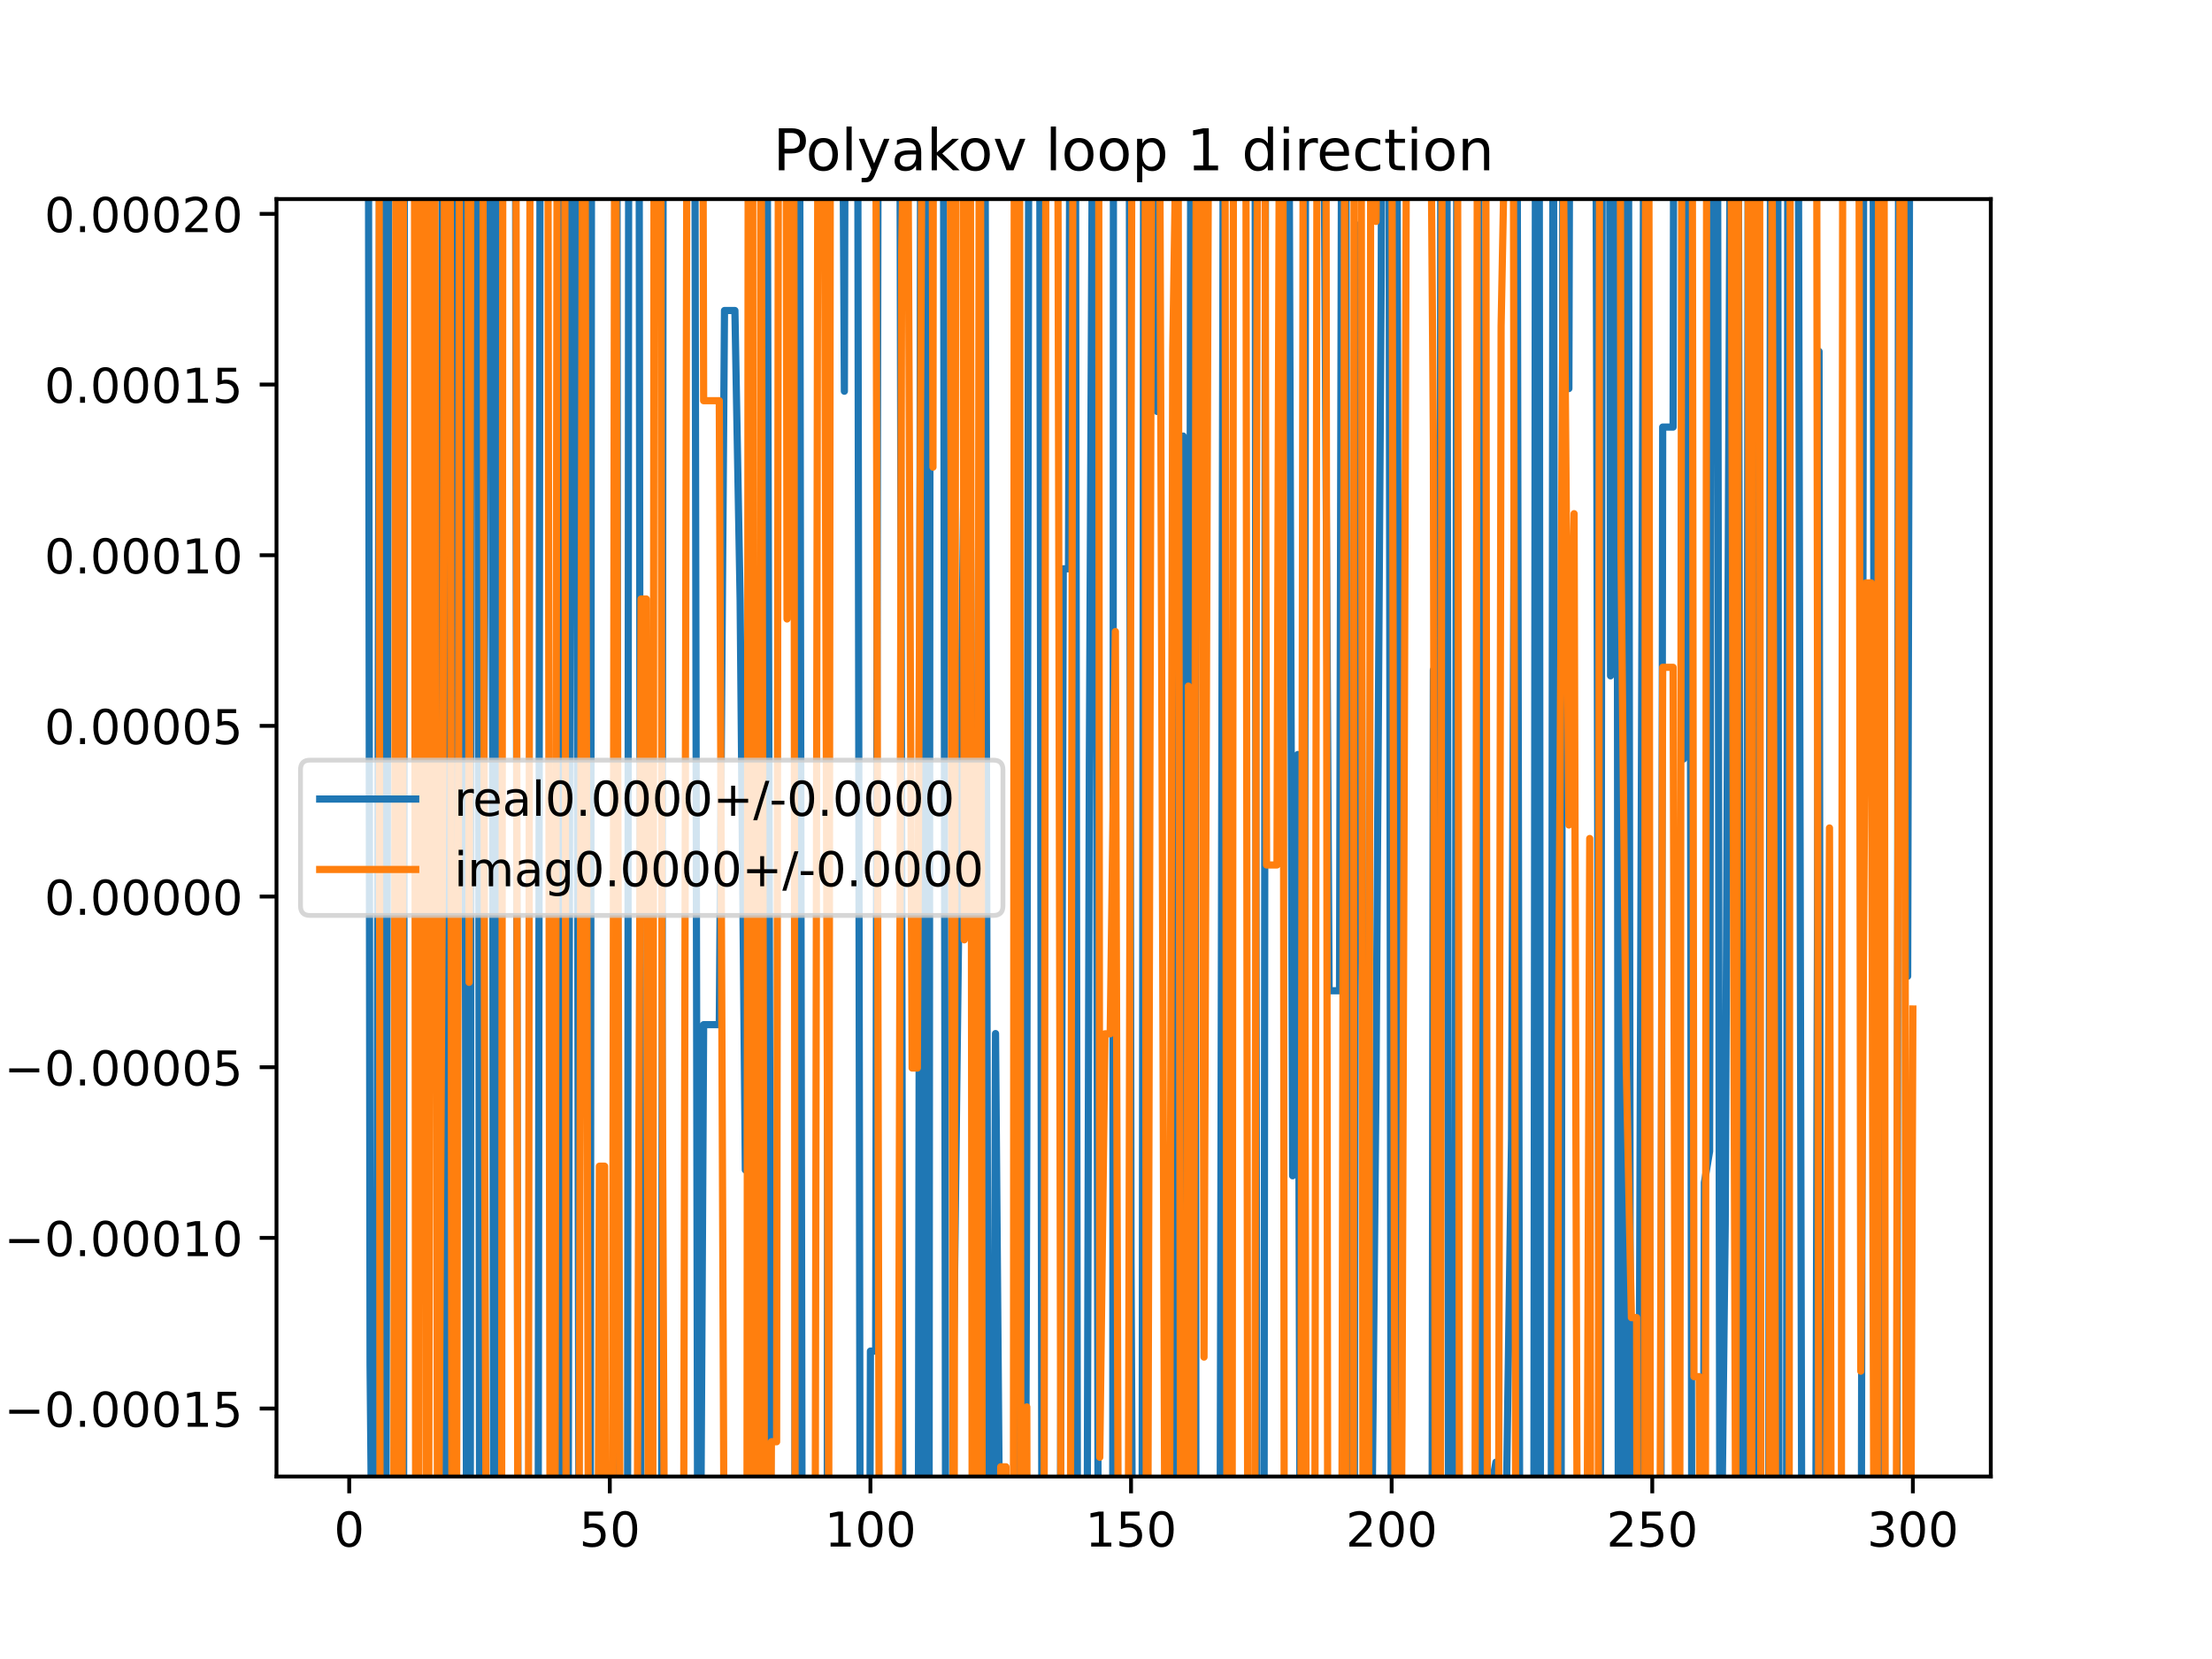 <?xml version="1.0" encoding="utf-8" standalone="no"?>
<!DOCTYPE svg PUBLIC "-//W3C//DTD SVG 1.1//EN"
  "http://www.w3.org/Graphics/SVG/1.1/DTD/svg11.dtd">
<!-- Created with matplotlib (https://matplotlib.org/) -->
<svg height="345.6pt" version="1.1" viewBox="0 0 460.8 345.6" width="460.8pt" xmlns="http://www.w3.org/2000/svg" xmlns:xlink="http://www.w3.org/1999/xlink">
 <defs>
  <style type="text/css">
*{stroke-linecap:butt;stroke-linejoin:round;}
  </style>
 </defs>
 <g id="figure_1">
  <g id="patch_1">
   <path d="M 0 345.6 
L 460.8 345.6 
L 460.8 0 
L 0 0 
z
" style="fill:#ffffff;"/>
  </g>
  <g id="axes_1">
   <g id="patch_2">
    <path d="M 57.6 307.584 
L 414.72 307.584 
L 414.72 41.472 
L 57.6 41.472 
z
" style="fill:#ffffff;"/>
   </g>
   <g id="matplotlib.axis_1">
    <g id="xtick_1">
     <g id="line2d_1">
      <defs>
       <path d="M 0 0 
L 0 3.5 
" id="m227ba8c57f" style="stroke:#000000;stroke-width:0.8;"/>
      </defs>
      <g>
       <use style="stroke:#000000;stroke-width:0.8;" x="72.747" xlink:href="#m227ba8c57f" y="307.584"/>
      </g>
     </g>
     <g id="text_1">
      <!-- 0 -->
      <defs>
       <path d="M 31.781 66.406 
Q 24.172 66.406 20.328 58.906 
Q 16.5 51.422 16.5 36.375 
Q 16.5 21.391 20.328 13.891 
Q 24.172 6.391 31.781 6.391 
Q 39.453 6.391 43.281 13.891 
Q 47.125 21.391 47.125 36.375 
Q 47.125 51.422 43.281 58.906 
Q 39.453 66.406 31.781 66.406 
z
M 31.781 74.219 
Q 44.047 74.219 50.516 64.516 
Q 56.984 54.828 56.984 36.375 
Q 56.984 17.969 50.516 8.266 
Q 44.047 -1.422 31.781 -1.422 
Q 19.531 -1.422 13.062 8.266 
Q 6.594 17.969 6.594 36.375 
Q 6.594 54.828 13.062 64.516 
Q 19.531 74.219 31.781 74.219 
z
" id="DejaVuSans-48"/>
      </defs>
      <g transform="translate(69.566 322.182)scale(0.1 -0.1)">
       <use xlink:href="#DejaVuSans-48"/>
      </g>
     </g>
    </g>
    <g id="xtick_2">
     <g id="line2d_2">
      <g>
       <use style="stroke:#000000;stroke-width:0.8;" x="127.037" xlink:href="#m227ba8c57f" y="307.584"/>
      </g>
     </g>
     <g id="text_2">
      <!-- 50 -->
      <defs>
       <path d="M 10.797 72.906 
L 49.516 72.906 
L 49.516 64.594 
L 19.828 64.594 
L 19.828 46.734 
Q 21.969 47.469 24.109 47.828 
Q 26.266 48.188 28.422 48.188 
Q 40.625 48.188 47.75 41.5 
Q 54.891 34.812 54.891 23.391 
Q 54.891 11.625 47.562 5.094 
Q 40.234 -1.422 26.906 -1.422 
Q 22.312 -1.422 17.547 -0.641 
Q 12.797 0.141 7.719 1.703 
L 7.719 11.625 
Q 12.109 9.234 16.797 8.062 
Q 21.484 6.891 26.703 6.891 
Q 35.156 6.891 40.078 11.328 
Q 45.016 15.766 45.016 23.391 
Q 45.016 31 40.078 35.438 
Q 35.156 39.891 26.703 39.891 
Q 22.75 39.891 18.812 39.016 
Q 14.891 38.141 10.797 36.281 
z
" id="DejaVuSans-53"/>
      </defs>
      <g transform="translate(120.674 322.182)scale(0.1 -0.1)">
       <use xlink:href="#DejaVuSans-53"/>
       <use x="63.623" xlink:href="#DejaVuSans-48"/>
      </g>
     </g>
    </g>
    <g id="xtick_3">
     <g id="line2d_3">
      <g>
       <use style="stroke:#000000;stroke-width:0.8;" x="181.327" xlink:href="#m227ba8c57f" y="307.584"/>
      </g>
     </g>
     <g id="text_3">
      <!-- 100 -->
      <defs>
       <path d="M 12.406 8.297 
L 28.516 8.297 
L 28.516 63.922 
L 10.984 60.406 
L 10.984 69.391 
L 28.422 72.906 
L 38.281 72.906 
L 38.281 8.297 
L 54.391 8.297 
L 54.391 0 
L 12.406 0 
z
" id="DejaVuSans-49"/>
      </defs>
      <g transform="translate(171.783 322.182)scale(0.1 -0.1)">
       <use xlink:href="#DejaVuSans-49"/>
       <use x="63.623" xlink:href="#DejaVuSans-48"/>
       <use x="127.246" xlink:href="#DejaVuSans-48"/>
      </g>
     </g>
    </g>
    <g id="xtick_4">
     <g id="line2d_4">
      <g>
       <use style="stroke:#000000;stroke-width:0.8;" x="235.617" xlink:href="#m227ba8c57f" y="307.584"/>
      </g>
     </g>
     <g id="text_4">
      <!-- 150 -->
      <g transform="translate(226.073 322.182)scale(0.1 -0.1)">
       <use xlink:href="#DejaVuSans-49"/>
       <use x="63.623" xlink:href="#DejaVuSans-53"/>
       <use x="127.246" xlink:href="#DejaVuSans-48"/>
      </g>
     </g>
    </g>
    <g id="xtick_5">
     <g id="line2d_5">
      <g>
       <use style="stroke:#000000;stroke-width:0.8;" x="289.907" xlink:href="#m227ba8c57f" y="307.584"/>
      </g>
     </g>
     <g id="text_5">
      <!-- 200 -->
      <defs>
       <path d="M 19.188 8.297 
L 53.609 8.297 
L 53.609 0 
L 7.328 0 
L 7.328 8.297 
Q 12.938 14.109 22.625 23.891 
Q 32.328 33.688 34.812 36.531 
Q 39.547 41.844 41.422 45.531 
Q 43.312 49.219 43.312 52.781 
Q 43.312 58.594 39.234 62.25 
Q 35.156 65.922 28.609 65.922 
Q 23.969 65.922 18.812 64.312 
Q 13.672 62.703 7.812 59.422 
L 7.812 69.391 
Q 13.766 71.781 18.938 73 
Q 24.125 74.219 28.422 74.219 
Q 39.75 74.219 46.484 68.547 
Q 53.219 62.891 53.219 53.422 
Q 53.219 48.922 51.531 44.891 
Q 49.859 40.875 45.406 35.406 
Q 44.188 33.984 37.641 27.219 
Q 31.109 20.453 19.188 8.297 
z
" id="DejaVuSans-50"/>
      </defs>
      <g transform="translate(280.363 322.182)scale(0.1 -0.1)">
       <use xlink:href="#DejaVuSans-50"/>
       <use x="63.623" xlink:href="#DejaVuSans-48"/>
       <use x="127.246" xlink:href="#DejaVuSans-48"/>
      </g>
     </g>
    </g>
    <g id="xtick_6">
     <g id="line2d_6">
      <g>
       <use style="stroke:#000000;stroke-width:0.8;" x="344.197" xlink:href="#m227ba8c57f" y="307.584"/>
      </g>
     </g>
     <g id="text_6">
      <!-- 250 -->
      <g transform="translate(334.653 322.182)scale(0.1 -0.1)">
       <use xlink:href="#DejaVuSans-50"/>
       <use x="63.623" xlink:href="#DejaVuSans-53"/>
       <use x="127.246" xlink:href="#DejaVuSans-48"/>
      </g>
     </g>
    </g>
    <g id="xtick_7">
     <g id="line2d_7">
      <g>
       <use style="stroke:#000000;stroke-width:0.8;" x="398.487" xlink:href="#m227ba8c57f" y="307.584"/>
      </g>
     </g>
     <g id="text_7">
      <!-- 300 -->
      <defs>
       <path d="M 40.578 39.312 
Q 47.656 37.797 51.625 33 
Q 55.609 28.219 55.609 21.188 
Q 55.609 10.406 48.188 4.484 
Q 40.766 -1.422 27.094 -1.422 
Q 22.516 -1.422 17.656 -0.516 
Q 12.797 0.391 7.625 2.203 
L 7.625 11.719 
Q 11.719 9.328 16.594 8.109 
Q 21.484 6.891 26.812 6.891 
Q 36.078 6.891 40.938 10.547 
Q 45.797 14.203 45.797 21.188 
Q 45.797 27.641 41.281 31.266 
Q 36.766 34.906 28.719 34.906 
L 20.219 34.906 
L 20.219 43.016 
L 29.109 43.016 
Q 36.375 43.016 40.234 45.922 
Q 44.094 48.828 44.094 54.297 
Q 44.094 59.906 40.109 62.906 
Q 36.141 65.922 28.719 65.922 
Q 24.656 65.922 20.016 65.031 
Q 15.375 64.156 9.812 62.312 
L 9.812 71.094 
Q 15.438 72.656 20.344 73.438 
Q 25.25 74.219 29.594 74.219 
Q 40.828 74.219 47.359 69.109 
Q 53.906 64.016 53.906 55.328 
Q 53.906 49.266 50.438 45.094 
Q 46.969 40.922 40.578 39.312 
z
" id="DejaVuSans-51"/>
      </defs>
      <g transform="translate(388.944 322.182)scale(0.1 -0.1)">
       <use xlink:href="#DejaVuSans-51"/>
       <use x="63.623" xlink:href="#DejaVuSans-48"/>
       <use x="127.246" xlink:href="#DejaVuSans-48"/>
      </g>
     </g>
    </g>
   </g>
   <g id="matplotlib.axis_2">
    <g id="ytick_1">
     <g id="line2d_8">
      <defs>
       <path d="M 0 0 
L -3.5 0 
" id="m40d5b4f77d" style="stroke:#000000;stroke-width:0.8;"/>
      </defs>
      <g>
       <use style="stroke:#000000;stroke-width:0.8;" x="57.6" xlink:href="#m40d5b4f77d" y="293.425"/>
      </g>
     </g>
     <g id="text_8">
      <!-- −0.00015 -->
      <defs>
       <path d="M 10.594 35.5 
L 73.188 35.5 
L 73.188 27.203 
L 10.594 27.203 
z
" id="DejaVuSans-8722"/>
       <path d="M 10.688 12.406 
L 21 12.406 
L 21 0 
L 10.688 0 
z
" id="DejaVuSans-46"/>
      </defs>
      <g transform="translate(0.867 297.224)scale(0.1 -0.1)">
       <use xlink:href="#DejaVuSans-8722"/>
       <use x="83.789" xlink:href="#DejaVuSans-48"/>
       <use x="147.412" xlink:href="#DejaVuSans-46"/>
       <use x="179.199" xlink:href="#DejaVuSans-48"/>
       <use x="242.822" xlink:href="#DejaVuSans-48"/>
       <use x="306.445" xlink:href="#DejaVuSans-48"/>
       <use x="370.068" xlink:href="#DejaVuSans-49"/>
       <use x="433.691" xlink:href="#DejaVuSans-53"/>
      </g>
     </g>
    </g>
    <g id="ytick_2">
     <g id="line2d_9">
      <g>
       <use style="stroke:#000000;stroke-width:0.8;" x="57.6" xlink:href="#m40d5b4f77d" y="257.871"/>
      </g>
     </g>
     <g id="text_9">
      <!-- −0.00010 -->
      <g transform="translate(0.867 261.671)scale(0.1 -0.1)">
       <use xlink:href="#DejaVuSans-8722"/>
       <use x="83.789" xlink:href="#DejaVuSans-48"/>
       <use x="147.412" xlink:href="#DejaVuSans-46"/>
       <use x="179.199" xlink:href="#DejaVuSans-48"/>
       <use x="242.822" xlink:href="#DejaVuSans-48"/>
       <use x="306.445" xlink:href="#DejaVuSans-48"/>
       <use x="370.068" xlink:href="#DejaVuSans-49"/>
       <use x="433.691" xlink:href="#DejaVuSans-48"/>
      </g>
     </g>
    </g>
    <g id="ytick_3">
     <g id="line2d_10">
      <g>
       <use style="stroke:#000000;stroke-width:0.8;" x="57.6" xlink:href="#m40d5b4f77d" y="222.318"/>
      </g>
     </g>
     <g id="text_10">
      <!-- −0.00005 -->
      <g transform="translate(0.867 226.117)scale(0.1 -0.1)">
       <use xlink:href="#DejaVuSans-8722"/>
       <use x="83.789" xlink:href="#DejaVuSans-48"/>
       <use x="147.412" xlink:href="#DejaVuSans-46"/>
       <use x="179.199" xlink:href="#DejaVuSans-48"/>
       <use x="242.822" xlink:href="#DejaVuSans-48"/>
       <use x="306.445" xlink:href="#DejaVuSans-48"/>
       <use x="370.068" xlink:href="#DejaVuSans-48"/>
       <use x="433.691" xlink:href="#DejaVuSans-53"/>
      </g>
     </g>
    </g>
    <g id="ytick_4">
     <g id="line2d_11">
      <g>
       <use style="stroke:#000000;stroke-width:0.8;" x="57.6" xlink:href="#m40d5b4f77d" y="186.765"/>
      </g>
     </g>
     <g id="text_11">
      <!-- 0.00000 -->
      <g transform="translate(9.247 190.564)scale(0.1 -0.1)">
       <use xlink:href="#DejaVuSans-48"/>
       <use x="63.623" xlink:href="#DejaVuSans-46"/>
       <use x="95.41" xlink:href="#DejaVuSans-48"/>
       <use x="159.033" xlink:href="#DejaVuSans-48"/>
       <use x="222.656" xlink:href="#DejaVuSans-48"/>
       <use x="286.279" xlink:href="#DejaVuSans-48"/>
       <use x="349.902" xlink:href="#DejaVuSans-48"/>
      </g>
     </g>
    </g>
    <g id="ytick_5">
     <g id="line2d_12">
      <g>
       <use style="stroke:#000000;stroke-width:0.8;" x="57.6" xlink:href="#m40d5b4f77d" y="151.211"/>
      </g>
     </g>
     <g id="text_12">
      <!-- 0.00005 -->
      <g transform="translate(9.247 155.011)scale(0.1 -0.1)">
       <use xlink:href="#DejaVuSans-48"/>
       <use x="63.623" xlink:href="#DejaVuSans-46"/>
       <use x="95.41" xlink:href="#DejaVuSans-48"/>
       <use x="159.033" xlink:href="#DejaVuSans-48"/>
       <use x="222.656" xlink:href="#DejaVuSans-48"/>
       <use x="286.279" xlink:href="#DejaVuSans-48"/>
       <use x="349.902" xlink:href="#DejaVuSans-53"/>
      </g>
     </g>
    </g>
    <g id="ytick_6">
     <g id="line2d_13">
      <g>
       <use style="stroke:#000000;stroke-width:0.8;" x="57.6" xlink:href="#m40d5b4f77d" y="115.658"/>
      </g>
     </g>
     <g id="text_13">
      <!-- 0.00010 -->
      <g transform="translate(9.247 119.457)scale(0.1 -0.1)">
       <use xlink:href="#DejaVuSans-48"/>
       <use x="63.623" xlink:href="#DejaVuSans-46"/>
       <use x="95.41" xlink:href="#DejaVuSans-48"/>
       <use x="159.033" xlink:href="#DejaVuSans-48"/>
       <use x="222.656" xlink:href="#DejaVuSans-48"/>
       <use x="286.279" xlink:href="#DejaVuSans-49"/>
       <use x="349.902" xlink:href="#DejaVuSans-48"/>
      </g>
     </g>
    </g>
    <g id="ytick_7">
     <g id="line2d_14">
      <g>
       <use style="stroke:#000000;stroke-width:0.8;" x="57.6" xlink:href="#m40d5b4f77d" y="80.105"/>
      </g>
     </g>
     <g id="text_14">
      <!-- 0.00015 -->
      <g transform="translate(9.247 83.904)scale(0.1 -0.1)">
       <use xlink:href="#DejaVuSans-48"/>
       <use x="63.623" xlink:href="#DejaVuSans-46"/>
       <use x="95.41" xlink:href="#DejaVuSans-48"/>
       <use x="159.033" xlink:href="#DejaVuSans-48"/>
       <use x="222.656" xlink:href="#DejaVuSans-48"/>
       <use x="286.279" xlink:href="#DejaVuSans-49"/>
       <use x="349.902" xlink:href="#DejaVuSans-53"/>
      </g>
     </g>
    </g>
    <g id="ytick_8">
     <g id="line2d_15">
      <g>
       <use style="stroke:#000000;stroke-width:0.8;" x="57.6" xlink:href="#m40d5b4f77d" y="44.552"/>
      </g>
     </g>
     <g id="text_15">
      <!-- 0.00020 -->
      <g transform="translate(9.247 48.351)scale(0.1 -0.1)">
       <use xlink:href="#DejaVuSans-48"/>
       <use x="63.623" xlink:href="#DejaVuSans-46"/>
       <use x="95.41" xlink:href="#DejaVuSans-48"/>
       <use x="159.033" xlink:href="#DejaVuSans-48"/>
       <use x="222.656" xlink:href="#DejaVuSans-48"/>
       <use x="286.279" xlink:href="#DejaVuSans-50"/>
       <use x="349.902" xlink:href="#DejaVuSans-48"/>
      </g>
     </g>
    </g>
   </g>
   <g id="line2d_16">
    <path clip-path="url(#p681ac7e752)" d="M 76.725 -1 
L 77.09 284.217 
L 77.67 346.6 
M 78.308 346.6 
L 79.151 -1 
M 79.387 -1 
L 80.34 346.6 
M 80.353 346.6 
L 81.019 -1 
M 82.45 -1 
L 82.519 13.73 
L 82.837 346.6 
M 84.061 346.6 
L 84.257 -1 
M 86.585 -1 
L 86.862 261.205 
L 87.108 346.6 
M 89.026 346.6 
L 89.034 344.548 
L 89.037 346.6 
M 91.898 346.6 
L 92.115 -1 
M 92.642 -1 
L 93.071 346.6 
M 93.91 346.6 
L 94.664 -1 
M 96.574 -1 
L 96.635 22.64 
L 97.227 346.6 
M 97.945 346.6 
L 98.234 -1 
M 99.554 -1 
L 99.892 309.01 
L 100.978 128.158 
L 101.291 -1 
M 102.442 -1 
L 102.855 346.6 
M 103.366 346.6 
L 103.671 -1 
M 107.344 -1 
L 107.952 346.6 
M 112.08 346.6 
L 112.538 -1 
M 116.688 -1 
L 116.945 346.6 
M 118.311 346.6 
L 118.351 330.379 
L 118.351 330.379 
L 118.966 -1 
M 119.966 -1 
L 120.661 346.6 
M 122.956 346.6 
L 123.241 -1 
M 128.509 -1 
L 128.784 346.6 
M 130.714 346.6 
L 130.986 -1 
M 133.114 -1 
L 133.552 338.515 
L 134.638 338.515 
L 134.658 346.6 
M 137.792 346.6 
L 138.179 -1 
M 144.712 -1 
L 145.379 346.6 
M 145.836 346.6 
L 146.581 213.458 
L 149.839 213.458 
L 150.925 64.687 
L 153.096 64.687 
L 154.182 125.07 
L 155.268 243.716 
L 156.354 30.293 
L 157.195 346.6 
M 159.125 346.6 
L 159.545 -1 
M 159.756 -1 
L 160.672 346.6 
M 165.564 346.6 
L 165.889 -1 
M 166.547 -1 
L 167.126 346.6 
M 172.307 346.6 
L 172.586 -1 
M 175.453 -1 
L 175.898 81.496 
L 176.093 -1 
M 178.647 -1 
L 179.207 346.6 
M 181.138 346.6 
L 181.327 281.453 
L 182.413 281.453 
L 182.972 -1 
M 187.408 -1 
L 187.842 176.392 
L 188.117 346.6 
M 191.277 346.6 
L 191.824 -1 
M 192.46 -1 
L 192.876 346.6 
M 193.524 346.6 
L 193.791 -1 
M 196.48 -1 
L 196.528 10.558 
L 197.022 346.6 
M 198.544 346.6 
L 198.7 278.996 
L 200.871 93.987 
L 201.957 66.239 
L 203.043 284.9 
L 204.129 251.413 
L 205.215 27.602 
L 205.91 346.6 
M 206.927 346.6 
L 207.386 215.311 
L 208.44 346.6 
M 211.265 346.6 
L 211.51 -1 
M 212.094 -1 
L 212.502 346.6 
M 213.584 346.6 
L 213.901 236.374 
L 214.357 -1 
M 216.56 -1 
L 217.077 346.6 
M 220.825 346.6 
L 221.502 118.492 
L 222.587 118.492 
L 222.938 -1 
M 224.013 -1 
L 224.485 346.6 
M 226.407 346.6 
L 226.931 158.356 
L 227.695 -1 
M 228.144 -1 
L 228.805 346.6 
M 231.787 346.6 
L 231.965 -1 
M 235.213 -1 
L 235.617 262.478 
L 236.002 346.6 
M 237.893 346.6 
L 238.274 -1 
M 239.874 -1 
L 239.96 46.482 
L 241.046 85.711 
L 241.229 -1 
M 243.133 -1 
L 243.218 35.242 
L 243.305 -1 
M 244.743 -1 
L 245.112 346.6 
M 245.939 346.6 
L 246.475 90.839 
L 247.561 328.742 
L 248.098 -1 
M 248.896 -1 
L 249.152 346.6 
M 254.12 346.6 
L 254.881 -1 
M 256.059 -1 
L 256.247 25.937 
L 256.293 -1 
M 261.433 -1 
L 261.83 346.6 
M 263.306 346.6 
L 263.647 -1 
M 268.458 -1 
L 269.277 244.933 
L 270.363 157.178 
L 270.882 346.6 
M 271.651 346.6 
L 271.992 -1 
M 275.614 -1 
L 275.792 20.985 
L 276.878 206.389 
L 279.049 206.389 
L 279.528 -1 
M 280.37 -1 
L 280.68 346.6 
M 282.101 346.6 
L 282.307 205.064 
L 283.392 46.649 
L 284.271 346.6 
M 285.534 346.6 
L 285.564 344.591 
L 286.65 225.442 
L 287.736 56.817 
L 287.902 -1 
M 289.313 -1 
L 289.847 346.6 
M 290.019 346.6 
L 290.993 7.265 
L 291.714 346.6 
M 298.294 346.6 
L 298.594 139.553 
L 299.256 346.6 
M 299.814 346.6 
L 300.169 -1 
M 301.408 -1 
L 301.791 346.6 
M 303.016 346.6 
L 303.52 -1 
M 307.991 -1 
L 308.805 346.6 
M 310.397 346.6 
L 310.537 310.613 
L 311.623 304.606 
L 311.708 346.6 
M 313.725 346.6 
L 313.795 312.912 
L 314.881 237.15 
L 315.856 -1 
M 316.014 -1 
L 316.621 346.6 
M 319.501 346.6 
L 319.891 -1 
M 320.632 -1 
L 320.933 346.6 
M 323.123 346.6 
L 323.541 -1 
M 323.596 -1 
L 324.074 346.6 
M 325.175 346.6 
L 325.606 -1 
M 326.354 -1 
L 326.824 80.946 
L 327.056 -1 
M 331.101 -1 
L 331.168 30.676 
L 331.524 -1 
M 332.412 -1 
L 333.263 346.6 
M 333.378 346.6 
L 333.806 -1 
M 335.272 -1 
L 335.511 140.788 
L 335.937 -1 
M 336.81 -1 
L 337.148 346.6 
M 338.178 346.6 
L 338.492 -1 
M 339.21 -1 
L 339.71 346.6 
M 341.289 346.6 
L 342.509 -1 
M 343.319 -1 
L 343.744 346.6 
M 345.967 346.6 
L 346.369 88.967 
L 348.54 88.967 
L 348.7 -1 
M 350.458 -1 
L 350.712 158.118 
L 351.431 -1 
M 351.923 -1 
L 352.46 346.6 
M 354.765 346.6 
L 355.055 246.352 
L 356.141 239.831 
L 356.593 -1 
M 357.758 -1 
L 358.306 346.6 
M 358.363 346.6 
L 359.398 255.003 
L 360.553 -1 
M 362.098 -1 
L 362.656 335.496 
L 363.742 335.496 
L 364.223 -1 
M 365.525 -1 
L 365.913 234.214 
L 366.246 346.6 
M 368.416 346.6 
L 368.868 -1 
M 370.328 -1 
L 370.61 346.6 
M 372.143 346.6 
L 372.428 24.617 
L 372.679 -1 
M 374.467 -1 
L 374.6 10.834 
L 375.397 346.6 
M 378.191 346.6 
L 378.943 73.211 
L 379.276 346.6 
M 387.718 346.6 
L 388.282 -1 
M 390.177 -1 
L 390.665 346.6 
M 391.291 346.6 
L 391.972 80.724 
L 392.237 346.6 
M 395.144 346.6 
L 395.548 -1 
M 397.148 -1 
L 397.401 203.368 
L 397.873 -1 
L 397.873 -1 
" style="fill:none;stroke:#1f77b4;stroke-linecap:square;stroke-width:1.5;"/>
   </g>
   <g id="line2d_17">
    <path clip-path="url(#p681ac7e752)" d="M 78.969 -1 
L 79.18 346.6 
M 81.983 346.6 
L 82.519 3.649 
L 83.265 346.6 
M 83.751 346.6 
L 84.076 -1 
M 86.32 -1 
L 86.607 346.6 
M 87.179 346.6 
L 87.537 -1 
M 88.43 -1 
L 88.848 346.6 
M 89.271 346.6 
L 89.805 -1 
M 90.514 -1 
L 91.185 346.6 
M 91.262 346.6 
L 92.291 156.558 
L 92.68 -1 
M 93.742 -1 
L 94.19 346.6 
M 95.029 346.6 
L 95.549 152.491 
L 95.734 -1 
M 97.486 -1 
L 97.72 204.64 
L 98.147 -1 
M 100.559 -1 
L 100.978 241.174 
L 101.378 346.6 
M 104.477 346.6 
L 104.764 -1 
M 107.454 -1 
L 107.899 346.6 
M 110.054 346.6 
L 110.442 -1 
M 114.116 -1 
L 114.618 346.6 
M 115.581 346.6 
L 116.096 -1 
M 117.639 -1 
L 117.947 346.6 
M 120.583 346.6 
L 121.398 -1 
M 121.814 -1 
L 122.613 346.6 
M 124.541 346.6 
L 124.865 242.94 
L 125.951 242.94 
L 125.951 242.94 
L 126.211 346.6 
M 127.543 346.6 
L 128.076 -1 
M 128.212 -1 
L 129.209 335.875 
L 130.294 335.875 
L 130.514 346.6 
M 132.64 346.6 
L 133.552 124.785 
L 134.638 124.785 
L 135.106 346.6 
M 135.974 346.6 
L 136.272 -1 
M 137.627 -1 
L 137.895 203.816 
L 138.495 346.6 
M 142.358 346.6 
L 143.149 -1 
M 146.39 -1 
L 146.581 83.472 
L 149.839 83.472 
L 150.925 346.081 
L 153.096 346.081 
L 153.1 346.6 
M 155.586 346.6 
L 155.887 -1 
M 156.779 -1 
L 157.053 346.6 
M 158.077 346.6 
L 158.525 2.437 
L 159.318 346.6 
M 160.407 346.6 
L 160.697 300.348 
L 161.783 300.348 
L 162.184 -1 
M 163.735 -1 
L 163.954 128.943 
L 164.259 -1 
M 165.344 -1 
L 165.661 346.6 
M 169.777 346.6 
L 170.422 -1 
M 171.635 -1 
L 172.641 316.53 
L 172.999 -1 
M 181.32 -1 
L 181.327 3.395 
L 182.413 3.395 
L 183.207 346.6 
M 187.082 346.6 
L 187.842 52.426 
L 188.622 -1 
M 189.02 -1 
L 190.013 222.487 
L 191.099 222.487 
L 192.189 -1 
M 194.135 -1 
L 194.357 97.312 
L 194.454 -1 
M 197.92 -1 
L 198.621 346.6 
M 198.744 346.6 
L 199.135 -1 
M 200.596 -1 
L 200.871 195.785 
L 201.523 -1 
M 202.121 -1 
L 202.556 346.6 
M 203.556 346.6 
L 204.015 -1 
M 204.229 -1 
L 204.634 346.6 
M 208.15 346.6 
L 208.472 305.566 
L 209.558 305.566 
L 209.612 346.6 
M 211.102 346.6 
L 211.305 -1 
M 212.377 -1 
L 212.686 346.6 
M 213.61 346.6 
L 213.901 293.087 
L 213.999 346.6 
M 217.475 346.6 
L 217.902 -1 
M 220.259 -1 
L 220.416 46.104 
L 221.056 346.6 
M 222.951 346.6 
L 223.555 -1 
M 228.861 -1 
L 229.102 303.573 
L 230.188 215.363 
L 231.274 215.363 
L 232.36 131.567 
L 233.017 346.6 
M 234.986 346.6 
L 235.859 -1 
M 238.523 -1 
L 238.816 346.6 
M 239.055 346.6 
L 239.978 -1 
M 241.501 -1 
L 242.739 346.6 
M 243.562 346.6 
L 244.304 72.89 
L 245.389 3.106 
L 245.981 346.6 
M 247.11 346.6 
L 247.561 142.924 
L 248.647 312.267 
L 249.26 -1 
M 250.231 -1 
L 250.818 282.707 
L 251.846 -1 
M 252.268 -1 
L 252.99 30.91 
L 254.076 30.91 
L 255.162 1.247 
L 255.631 346.6 
M 256.656 346.6 
L 256.97 -1 
M 259.515 -1 
L 259.947 346.6 
M 261.365 346.6 
L 261.676 138.755 
L 262.012 -1 
M 263.449 -1 
L 263.848 180.187 
L 266.02 180.187 
L 266.592 -1 
M 267.244 -1 
L 267.541 346.6 
M 270.952 346.6 
L 271.449 41.549 
L 272.139 346.6 
M 273.878 346.6 
L 274.39 -1 
M 276.206 -1 
L 276.607 346.6 
M 279.496 346.6 
L 280.135 11.49 
L 280.375 346.6 
M 281.892 346.6 
L 282.089 -1 
M 283.538 -1 
L 283.971 346.6 
M 285.077 346.6 
L 285.564 15.811 
L 286.65 46.127 
L 286.997 -1 
M 289.908 -1 
L 290.672 346.6 
M 291.789 346.6 
L 292.079 293.452 
L 293.077 -1 
M 297.902 -1 
L 298.594 91.841 
L 299.053 346.6 
M 300.055 346.6 
L 300.431 -1 
M 303.604 -1 
L 304.023 315.288 
L 307.28 315.288 
L 307.8 -1 
M 309.493 -1 
L 309.879 346.6 
M 312.129 346.6 
L 312.709 67.96 
L 313.795 10.42 
L 313.851 -1 
M 315.22 -1 
L 315.788 346.6 
M 321.333 346.6 
L 321.395 332.439 
L 322.481 332.439 
L 322.513 346.6 
M 324.421 346.6 
L 324.653 217.65 
L 325.739 39.265 
L 326.824 171.865 
L 327.91 107.012 
L 328.622 346.6 
M 330.541 346.6 
L 331.168 174.675 
L 331.371 346.6 
M 332.927 346.6 
L 333.241 -1 
M 337.5 -1 
L 337.682 115.183 
L 338.768 221.275 
L 339.854 274.483 
L 340.94 274.483 
L 341.047 346.6 
M 342.548 346.6 
L 342.823 -1 
M 343.468 -1 
L 343.807 346.6 
M 345.734 346.6 
L 346.369 139.016 
L 348.54 139.016 
L 349.109 346.6 
M 349.89 346.6 
L 350.374 -1 
M 352.506 -1 
L 352.884 286.773 
L 353.969 286.773 
L 354.203 346.6 
M 355.245 346.6 
L 355.547 -1 
M 360.519 -1 
L 361.57 324.691 
L 362.234 -1 
M 364.114 -1 
L 364.739 346.6 
M 364.874 346.6 
L 365.208 -1 
M 366.54 -1 
L 366.837 346.6 
M 368.493 346.6 
L 369.171 30.277 
L 369.96 346.6 
M 372.693 346.6 
L 372.95 -1 
M 378.418 -1 
L 378.905 346.6 
M 380.349 346.6 
L 381.114 172.48 
L 381.519 346.6 
M 383.565 346.6 
L 383.894 -1 
M 387.235 -1 
L 387.629 285.635 
L 388.715 121.428 
L 389.801 121.428 
L 390.424 346.6 
M 391.041 346.6 
L 391.362 -1 
M 392.475 -1 
L 392.74 346.6 
M 394.985 346.6 
L 395.23 225.065 
L 395.917 -1 
M 396.54 -1 
L 397.133 346.6 
M 397.984 346.6 
L 398.487 210.193 
L 398.487 210.193 
" style="fill:none;stroke:#ff7f0e;stroke-linecap:square;stroke-width:1.5;"/>
   </g>
   <g id="patch_3">
    <path d="M 57.6 307.584 
L 57.6 41.472 
" style="fill:none;stroke:#000000;stroke-linecap:square;stroke-linejoin:miter;stroke-width:0.8;"/>
   </g>
   <g id="patch_4">
    <path d="M 414.72 307.584 
L 414.72 41.472 
" style="fill:none;stroke:#000000;stroke-linecap:square;stroke-linejoin:miter;stroke-width:0.8;"/>
   </g>
   <g id="patch_5">
    <path d="M 57.6 307.584 
L 414.72 307.584 
" style="fill:none;stroke:#000000;stroke-linecap:square;stroke-linejoin:miter;stroke-width:0.8;"/>
   </g>
   <g id="patch_6">
    <path d="M 57.6 41.472 
L 414.72 41.472 
" style="fill:none;stroke:#000000;stroke-linecap:square;stroke-linejoin:miter;stroke-width:0.8;"/>
   </g>
   <g id="text_16">
    <!-- Polyakov loop 1 direction -->
    <defs>
     <path d="M 19.672 64.797 
L 19.672 37.406 
L 32.078 37.406 
Q 38.969 37.406 42.719 40.969 
Q 46.484 44.531 46.484 51.125 
Q 46.484 57.672 42.719 61.234 
Q 38.969 64.797 32.078 64.797 
z
M 9.812 72.906 
L 32.078 72.906 
Q 44.344 72.906 50.609 67.359 
Q 56.891 61.812 56.891 51.125 
Q 56.891 40.328 50.609 34.812 
Q 44.344 29.297 32.078 29.297 
L 19.672 29.297 
L 19.672 0 
L 9.812 0 
z
" id="DejaVuSans-80"/>
     <path d="M 30.609 48.391 
Q 23.391 48.391 19.188 42.75 
Q 14.984 37.109 14.984 27.297 
Q 14.984 17.484 19.156 11.844 
Q 23.344 6.203 30.609 6.203 
Q 37.797 6.203 41.984 11.859 
Q 46.188 17.531 46.188 27.297 
Q 46.188 37.016 41.984 42.703 
Q 37.797 48.391 30.609 48.391 
z
M 30.609 56 
Q 42.328 56 49.016 48.375 
Q 55.719 40.766 55.719 27.297 
Q 55.719 13.875 49.016 6.219 
Q 42.328 -1.422 30.609 -1.422 
Q 18.844 -1.422 12.172 6.219 
Q 5.516 13.875 5.516 27.297 
Q 5.516 40.766 12.172 48.375 
Q 18.844 56 30.609 56 
z
" id="DejaVuSans-111"/>
     <path d="M 9.422 75.984 
L 18.406 75.984 
L 18.406 0 
L 9.422 0 
z
" id="DejaVuSans-108"/>
     <path d="M 32.172 -5.078 
Q 28.375 -14.844 24.75 -17.812 
Q 21.141 -20.797 15.094 -20.797 
L 7.906 -20.797 
L 7.906 -13.281 
L 13.188 -13.281 
Q 16.891 -13.281 18.938 -11.516 
Q 21 -9.766 23.484 -3.219 
L 25.094 0.875 
L 2.984 54.688 
L 12.5 54.688 
L 29.594 11.922 
L 46.688 54.688 
L 56.203 54.688 
z
" id="DejaVuSans-121"/>
     <path d="M 34.281 27.484 
Q 23.391 27.484 19.188 25 
Q 14.984 22.516 14.984 16.5 
Q 14.984 11.719 18.141 8.906 
Q 21.297 6.109 26.703 6.109 
Q 34.188 6.109 38.703 11.406 
Q 43.219 16.703 43.219 25.484 
L 43.219 27.484 
z
M 52.203 31.203 
L 52.203 0 
L 43.219 0 
L 43.219 8.297 
Q 40.141 3.328 35.547 0.953 
Q 30.953 -1.422 24.312 -1.422 
Q 15.922 -1.422 10.953 3.297 
Q 6 8.016 6 15.922 
Q 6 25.141 12.172 29.828 
Q 18.359 34.516 30.609 34.516 
L 43.219 34.516 
L 43.219 35.406 
Q 43.219 41.609 39.141 45 
Q 35.062 48.391 27.688 48.391 
Q 23 48.391 18.547 47.266 
Q 14.109 46.141 10.016 43.891 
L 10.016 52.203 
Q 14.938 54.109 19.578 55.047 
Q 24.219 56 28.609 56 
Q 40.484 56 46.344 49.844 
Q 52.203 43.703 52.203 31.203 
z
" id="DejaVuSans-97"/>
     <path d="M 9.078 75.984 
L 18.109 75.984 
L 18.109 31.109 
L 44.922 54.688 
L 56.391 54.688 
L 27.391 29.109 
L 57.625 0 
L 45.906 0 
L 18.109 26.703 
L 18.109 0 
L 9.078 0 
z
" id="DejaVuSans-107"/>
     <path d="M 2.984 54.688 
L 12.5 54.688 
L 29.594 8.797 
L 46.688 54.688 
L 56.203 54.688 
L 35.688 0 
L 23.484 0 
z
" id="DejaVuSans-118"/>
     <path id="DejaVuSans-32"/>
     <path d="M 18.109 8.203 
L 18.109 -20.797 
L 9.078 -20.797 
L 9.078 54.688 
L 18.109 54.688 
L 18.109 46.391 
Q 20.953 51.266 25.266 53.625 
Q 29.594 56 35.594 56 
Q 45.562 56 51.781 48.094 
Q 58.016 40.188 58.016 27.297 
Q 58.016 14.406 51.781 6.484 
Q 45.562 -1.422 35.594 -1.422 
Q 29.594 -1.422 25.266 0.953 
Q 20.953 3.328 18.109 8.203 
z
M 48.688 27.297 
Q 48.688 37.203 44.609 42.844 
Q 40.531 48.484 33.406 48.484 
Q 26.266 48.484 22.188 42.844 
Q 18.109 37.203 18.109 27.297 
Q 18.109 17.391 22.188 11.75 
Q 26.266 6.109 33.406 6.109 
Q 40.531 6.109 44.609 11.75 
Q 48.688 17.391 48.688 27.297 
z
" id="DejaVuSans-112"/>
     <path d="M 45.406 46.391 
L 45.406 75.984 
L 54.391 75.984 
L 54.391 0 
L 45.406 0 
L 45.406 8.203 
Q 42.578 3.328 38.25 0.953 
Q 33.938 -1.422 27.875 -1.422 
Q 17.969 -1.422 11.734 6.484 
Q 5.516 14.406 5.516 27.297 
Q 5.516 40.188 11.734 48.094 
Q 17.969 56 27.875 56 
Q 33.938 56 38.25 53.625 
Q 42.578 51.266 45.406 46.391 
z
M 14.797 27.297 
Q 14.797 17.391 18.875 11.75 
Q 22.953 6.109 30.078 6.109 
Q 37.203 6.109 41.297 11.75 
Q 45.406 17.391 45.406 27.297 
Q 45.406 37.203 41.297 42.844 
Q 37.203 48.484 30.078 48.484 
Q 22.953 48.484 18.875 42.844 
Q 14.797 37.203 14.797 27.297 
z
" id="DejaVuSans-100"/>
     <path d="M 9.422 54.688 
L 18.406 54.688 
L 18.406 0 
L 9.422 0 
z
M 9.422 75.984 
L 18.406 75.984 
L 18.406 64.594 
L 9.422 64.594 
z
" id="DejaVuSans-105"/>
     <path d="M 41.109 46.297 
Q 39.594 47.172 37.812 47.578 
Q 36.031 48 33.891 48 
Q 26.266 48 22.188 43.047 
Q 18.109 38.094 18.109 28.812 
L 18.109 0 
L 9.078 0 
L 9.078 54.688 
L 18.109 54.688 
L 18.109 46.188 
Q 20.953 51.172 25.484 53.578 
Q 30.031 56 36.531 56 
Q 37.453 56 38.578 55.875 
Q 39.703 55.766 41.062 55.516 
z
" id="DejaVuSans-114"/>
     <path d="M 56.203 29.594 
L 56.203 25.203 
L 14.891 25.203 
Q 15.484 15.922 20.484 11.062 
Q 25.484 6.203 34.422 6.203 
Q 39.594 6.203 44.453 7.469 
Q 49.312 8.734 54.109 11.281 
L 54.109 2.781 
Q 49.266 0.734 44.188 -0.344 
Q 39.109 -1.422 33.891 -1.422 
Q 20.797 -1.422 13.156 6.188 
Q 5.516 13.812 5.516 26.812 
Q 5.516 40.234 12.766 48.109 
Q 20.016 56 32.328 56 
Q 43.359 56 49.781 48.891 
Q 56.203 41.797 56.203 29.594 
z
M 47.219 32.234 
Q 47.125 39.594 43.094 43.984 
Q 39.062 48.391 32.422 48.391 
Q 24.906 48.391 20.391 44.141 
Q 15.875 39.891 15.188 32.172 
z
" id="DejaVuSans-101"/>
     <path d="M 48.781 52.594 
L 48.781 44.188 
Q 44.969 46.297 41.141 47.344 
Q 37.312 48.391 33.406 48.391 
Q 24.656 48.391 19.812 42.844 
Q 14.984 37.312 14.984 27.297 
Q 14.984 17.281 19.812 11.734 
Q 24.656 6.203 33.406 6.203 
Q 37.312 6.203 41.141 7.25 
Q 44.969 8.297 48.781 10.406 
L 48.781 2.094 
Q 45.016 0.344 40.984 -0.531 
Q 36.969 -1.422 32.422 -1.422 
Q 20.062 -1.422 12.781 6.344 
Q 5.516 14.109 5.516 27.297 
Q 5.516 40.672 12.859 48.328 
Q 20.219 56 33.016 56 
Q 37.156 56 41.109 55.141 
Q 45.062 54.297 48.781 52.594 
z
" id="DejaVuSans-99"/>
     <path d="M 18.312 70.219 
L 18.312 54.688 
L 36.812 54.688 
L 36.812 47.703 
L 18.312 47.703 
L 18.312 18.016 
Q 18.312 11.328 20.141 9.422 
Q 21.969 7.516 27.594 7.516 
L 36.812 7.516 
L 36.812 0 
L 27.594 0 
Q 17.188 0 13.234 3.875 
Q 9.281 7.766 9.281 18.016 
L 9.281 47.703 
L 2.688 47.703 
L 2.688 54.688 
L 9.281 54.688 
L 9.281 70.219 
z
" id="DejaVuSans-116"/>
     <path d="M 54.891 33.016 
L 54.891 0 
L 45.906 0 
L 45.906 32.719 
Q 45.906 40.484 42.875 44.328 
Q 39.844 48.188 33.797 48.188 
Q 26.516 48.188 22.312 43.547 
Q 18.109 38.922 18.109 30.906 
L 18.109 0 
L 9.078 0 
L 9.078 54.688 
L 18.109 54.688 
L 18.109 46.188 
Q 21.344 51.125 25.703 53.562 
Q 30.078 56 35.797 56 
Q 45.219 56 50.047 50.172 
Q 54.891 44.344 54.891 33.016 
z
" id="DejaVuSans-110"/>
    </defs>
    <g transform="translate(161.066 35.472)scale(0.12 -0.12)">
     <use xlink:href="#DejaVuSans-80"/>
     <use x="56.678" xlink:href="#DejaVuSans-111"/>
     <use x="117.859" xlink:href="#DejaVuSans-108"/>
     <use x="145.643" xlink:href="#DejaVuSans-121"/>
     <use x="204.822" xlink:href="#DejaVuSans-97"/>
     <use x="266.102" xlink:href="#DejaVuSans-107"/>
     <use x="320.387" xlink:href="#DejaVuSans-111"/>
     <use x="381.568" xlink:href="#DejaVuSans-118"/>
     <use x="440.748" xlink:href="#DejaVuSans-32"/>
     <use x="472.535" xlink:href="#DejaVuSans-108"/>
     <use x="500.318" xlink:href="#DejaVuSans-111"/>
     <use x="561.5" xlink:href="#DejaVuSans-111"/>
     <use x="622.682" xlink:href="#DejaVuSans-112"/>
     <use x="686.158" xlink:href="#DejaVuSans-32"/>
     <use x="717.945" xlink:href="#DejaVuSans-49"/>
     <use x="781.568" xlink:href="#DejaVuSans-32"/>
     <use x="813.355" xlink:href="#DejaVuSans-100"/>
     <use x="876.832" xlink:href="#DejaVuSans-105"/>
     <use x="904.615" xlink:href="#DejaVuSans-114"/>
     <use x="943.479" xlink:href="#DejaVuSans-101"/>
     <use x="1005.002" xlink:href="#DejaVuSans-99"/>
     <use x="1059.982" xlink:href="#DejaVuSans-116"/>
     <use x="1099.191" xlink:href="#DejaVuSans-105"/>
     <use x="1126.975" xlink:href="#DejaVuSans-111"/>
     <use x="1188.156" xlink:href="#DejaVuSans-110"/>
    </g>
   </g>
   <g id="legend_1">
    <g id="patch_7">
     <path d="M 64.6 190.706 
L 206.933 190.706 
Q 208.933 190.706 208.933 188.706 
L 208.933 160.35 
Q 208.933 158.35 206.933 158.35 
L 64.6 158.35 
Q 62.6 158.35 62.6 160.35 
L 62.6 188.706 
Q 62.6 190.706 64.6 190.706 
z
" style="fill:#ffffff;opacity:0.8;stroke:#cccccc;stroke-linejoin:miter;"/>
    </g>
    <g id="line2d_18">
     <path d="M 66.6 166.448 
L 86.6 166.448 
" style="fill:none;stroke:#1f77b4;stroke-linecap:square;stroke-width:1.5;"/>
    </g>
    <g id="line2d_19"/>
    <g id="text_17">
     <!-- real0.0000+/-0.0000 -->
     <defs>
      <path d="M 46 62.703 
L 46 35.5 
L 73.188 35.5 
L 73.188 27.203 
L 46 27.203 
L 46 0 
L 37.797 0 
L 37.797 27.203 
L 10.594 27.203 
L 10.594 35.5 
L 37.797 35.5 
L 37.797 62.703 
z
" id="DejaVuSans-43"/>
      <path d="M 25.391 72.906 
L 33.688 72.906 
L 8.297 -9.281 
L 0 -9.281 
z
" id="DejaVuSans-47"/>
      <path d="M 4.891 31.391 
L 31.203 31.391 
L 31.203 23.391 
L 4.891 23.391 
z
" id="DejaVuSans-45"/>
     </defs>
     <g transform="translate(94.6 169.948)scale(0.1 -0.1)">
      <use xlink:href="#DejaVuSans-114"/>
      <use x="38.863" xlink:href="#DejaVuSans-101"/>
      <use x="100.387" xlink:href="#DejaVuSans-97"/>
      <use x="161.666" xlink:href="#DejaVuSans-108"/>
      <use x="189.449" xlink:href="#DejaVuSans-48"/>
      <use x="253.072" xlink:href="#DejaVuSans-46"/>
      <use x="284.859" xlink:href="#DejaVuSans-48"/>
      <use x="348.482" xlink:href="#DejaVuSans-48"/>
      <use x="412.105" xlink:href="#DejaVuSans-48"/>
      <use x="475.729" xlink:href="#DejaVuSans-48"/>
      <use x="539.352" xlink:href="#DejaVuSans-43"/>
      <use x="623.141" xlink:href="#DejaVuSans-47"/>
      <use x="656.832" xlink:href="#DejaVuSans-45"/>
      <use x="692.916" xlink:href="#DejaVuSans-48"/>
      <use x="756.539" xlink:href="#DejaVuSans-46"/>
      <use x="788.326" xlink:href="#DejaVuSans-48"/>
      <use x="851.949" xlink:href="#DejaVuSans-48"/>
      <use x="915.572" xlink:href="#DejaVuSans-48"/>
      <use x="979.195" xlink:href="#DejaVuSans-48"/>
     </g>
    </g>
    <g id="line2d_20">
     <path d="M 66.6 181.126 
L 86.6 181.126 
" style="fill:none;stroke:#ff7f0e;stroke-linecap:square;stroke-width:1.5;"/>
    </g>
    <g id="line2d_21"/>
    <g id="text_18">
     <!-- imag0.0000+/-0.0000 -->
     <defs>
      <path d="M 52 44.188 
Q 55.375 50.25 60.062 53.125 
Q 64.75 56 71.094 56 
Q 79.641 56 84.281 50.016 
Q 88.922 44.047 88.922 33.016 
L 88.922 0 
L 79.891 0 
L 79.891 32.719 
Q 79.891 40.578 77.094 44.375 
Q 74.312 48.188 68.609 48.188 
Q 61.625 48.188 57.562 43.547 
Q 53.516 38.922 53.516 30.906 
L 53.516 0 
L 44.484 0 
L 44.484 32.719 
Q 44.484 40.625 41.703 44.406 
Q 38.922 48.188 33.109 48.188 
Q 26.219 48.188 22.156 43.531 
Q 18.109 38.875 18.109 30.906 
L 18.109 0 
L 9.078 0 
L 9.078 54.688 
L 18.109 54.688 
L 18.109 46.188 
Q 21.188 51.219 25.484 53.609 
Q 29.781 56 35.688 56 
Q 41.656 56 45.828 52.969 
Q 50 49.953 52 44.188 
z
" id="DejaVuSans-109"/>
      <path d="M 45.406 27.984 
Q 45.406 37.75 41.375 43.109 
Q 37.359 48.484 30.078 48.484 
Q 22.859 48.484 18.828 43.109 
Q 14.797 37.75 14.797 27.984 
Q 14.797 18.266 18.828 12.891 
Q 22.859 7.516 30.078 7.516 
Q 37.359 7.516 41.375 12.891 
Q 45.406 18.266 45.406 27.984 
z
M 54.391 6.781 
Q 54.391 -7.172 48.188 -13.984 
Q 42 -20.797 29.203 -20.797 
Q 24.469 -20.797 20.266 -20.094 
Q 16.062 -19.391 12.109 -17.922 
L 12.109 -9.188 
Q 16.062 -11.328 19.922 -12.344 
Q 23.781 -13.375 27.781 -13.375 
Q 36.625 -13.375 41.016 -8.766 
Q 45.406 -4.156 45.406 5.172 
L 45.406 9.625 
Q 42.625 4.781 38.281 2.391 
Q 33.938 0 27.875 0 
Q 17.828 0 11.672 7.656 
Q 5.516 15.328 5.516 27.984 
Q 5.516 40.672 11.672 48.328 
Q 17.828 56 27.875 56 
Q 33.938 56 38.281 53.609 
Q 42.625 51.219 45.406 46.391 
L 45.406 54.688 
L 54.391 54.688 
z
" id="DejaVuSans-103"/>
     </defs>
     <g transform="translate(94.6 184.626)scale(0.1 -0.1)">
      <use xlink:href="#DejaVuSans-105"/>
      <use x="27.783" xlink:href="#DejaVuSans-109"/>
      <use x="125.195" xlink:href="#DejaVuSans-97"/>
      <use x="186.475" xlink:href="#DejaVuSans-103"/>
      <use x="249.951" xlink:href="#DejaVuSans-48"/>
      <use x="313.574" xlink:href="#DejaVuSans-46"/>
      <use x="345.361" xlink:href="#DejaVuSans-48"/>
      <use x="408.984" xlink:href="#DejaVuSans-48"/>
      <use x="472.607" xlink:href="#DejaVuSans-48"/>
      <use x="536.23" xlink:href="#DejaVuSans-48"/>
      <use x="599.854" xlink:href="#DejaVuSans-43"/>
      <use x="683.643" xlink:href="#DejaVuSans-47"/>
      <use x="717.334" xlink:href="#DejaVuSans-45"/>
      <use x="753.418" xlink:href="#DejaVuSans-48"/>
      <use x="817.041" xlink:href="#DejaVuSans-46"/>
      <use x="848.828" xlink:href="#DejaVuSans-48"/>
      <use x="912.451" xlink:href="#DejaVuSans-48"/>
      <use x="976.074" xlink:href="#DejaVuSans-48"/>
      <use x="1039.697" xlink:href="#DejaVuSans-48"/>
     </g>
    </g>
   </g>
  </g>
 </g>
 <defs>
  <clipPath id="p681ac7e752">
   <rect height="266.112" width="357.12" x="57.6" y="41.472"/>
  </clipPath>
 </defs>
</svg>

